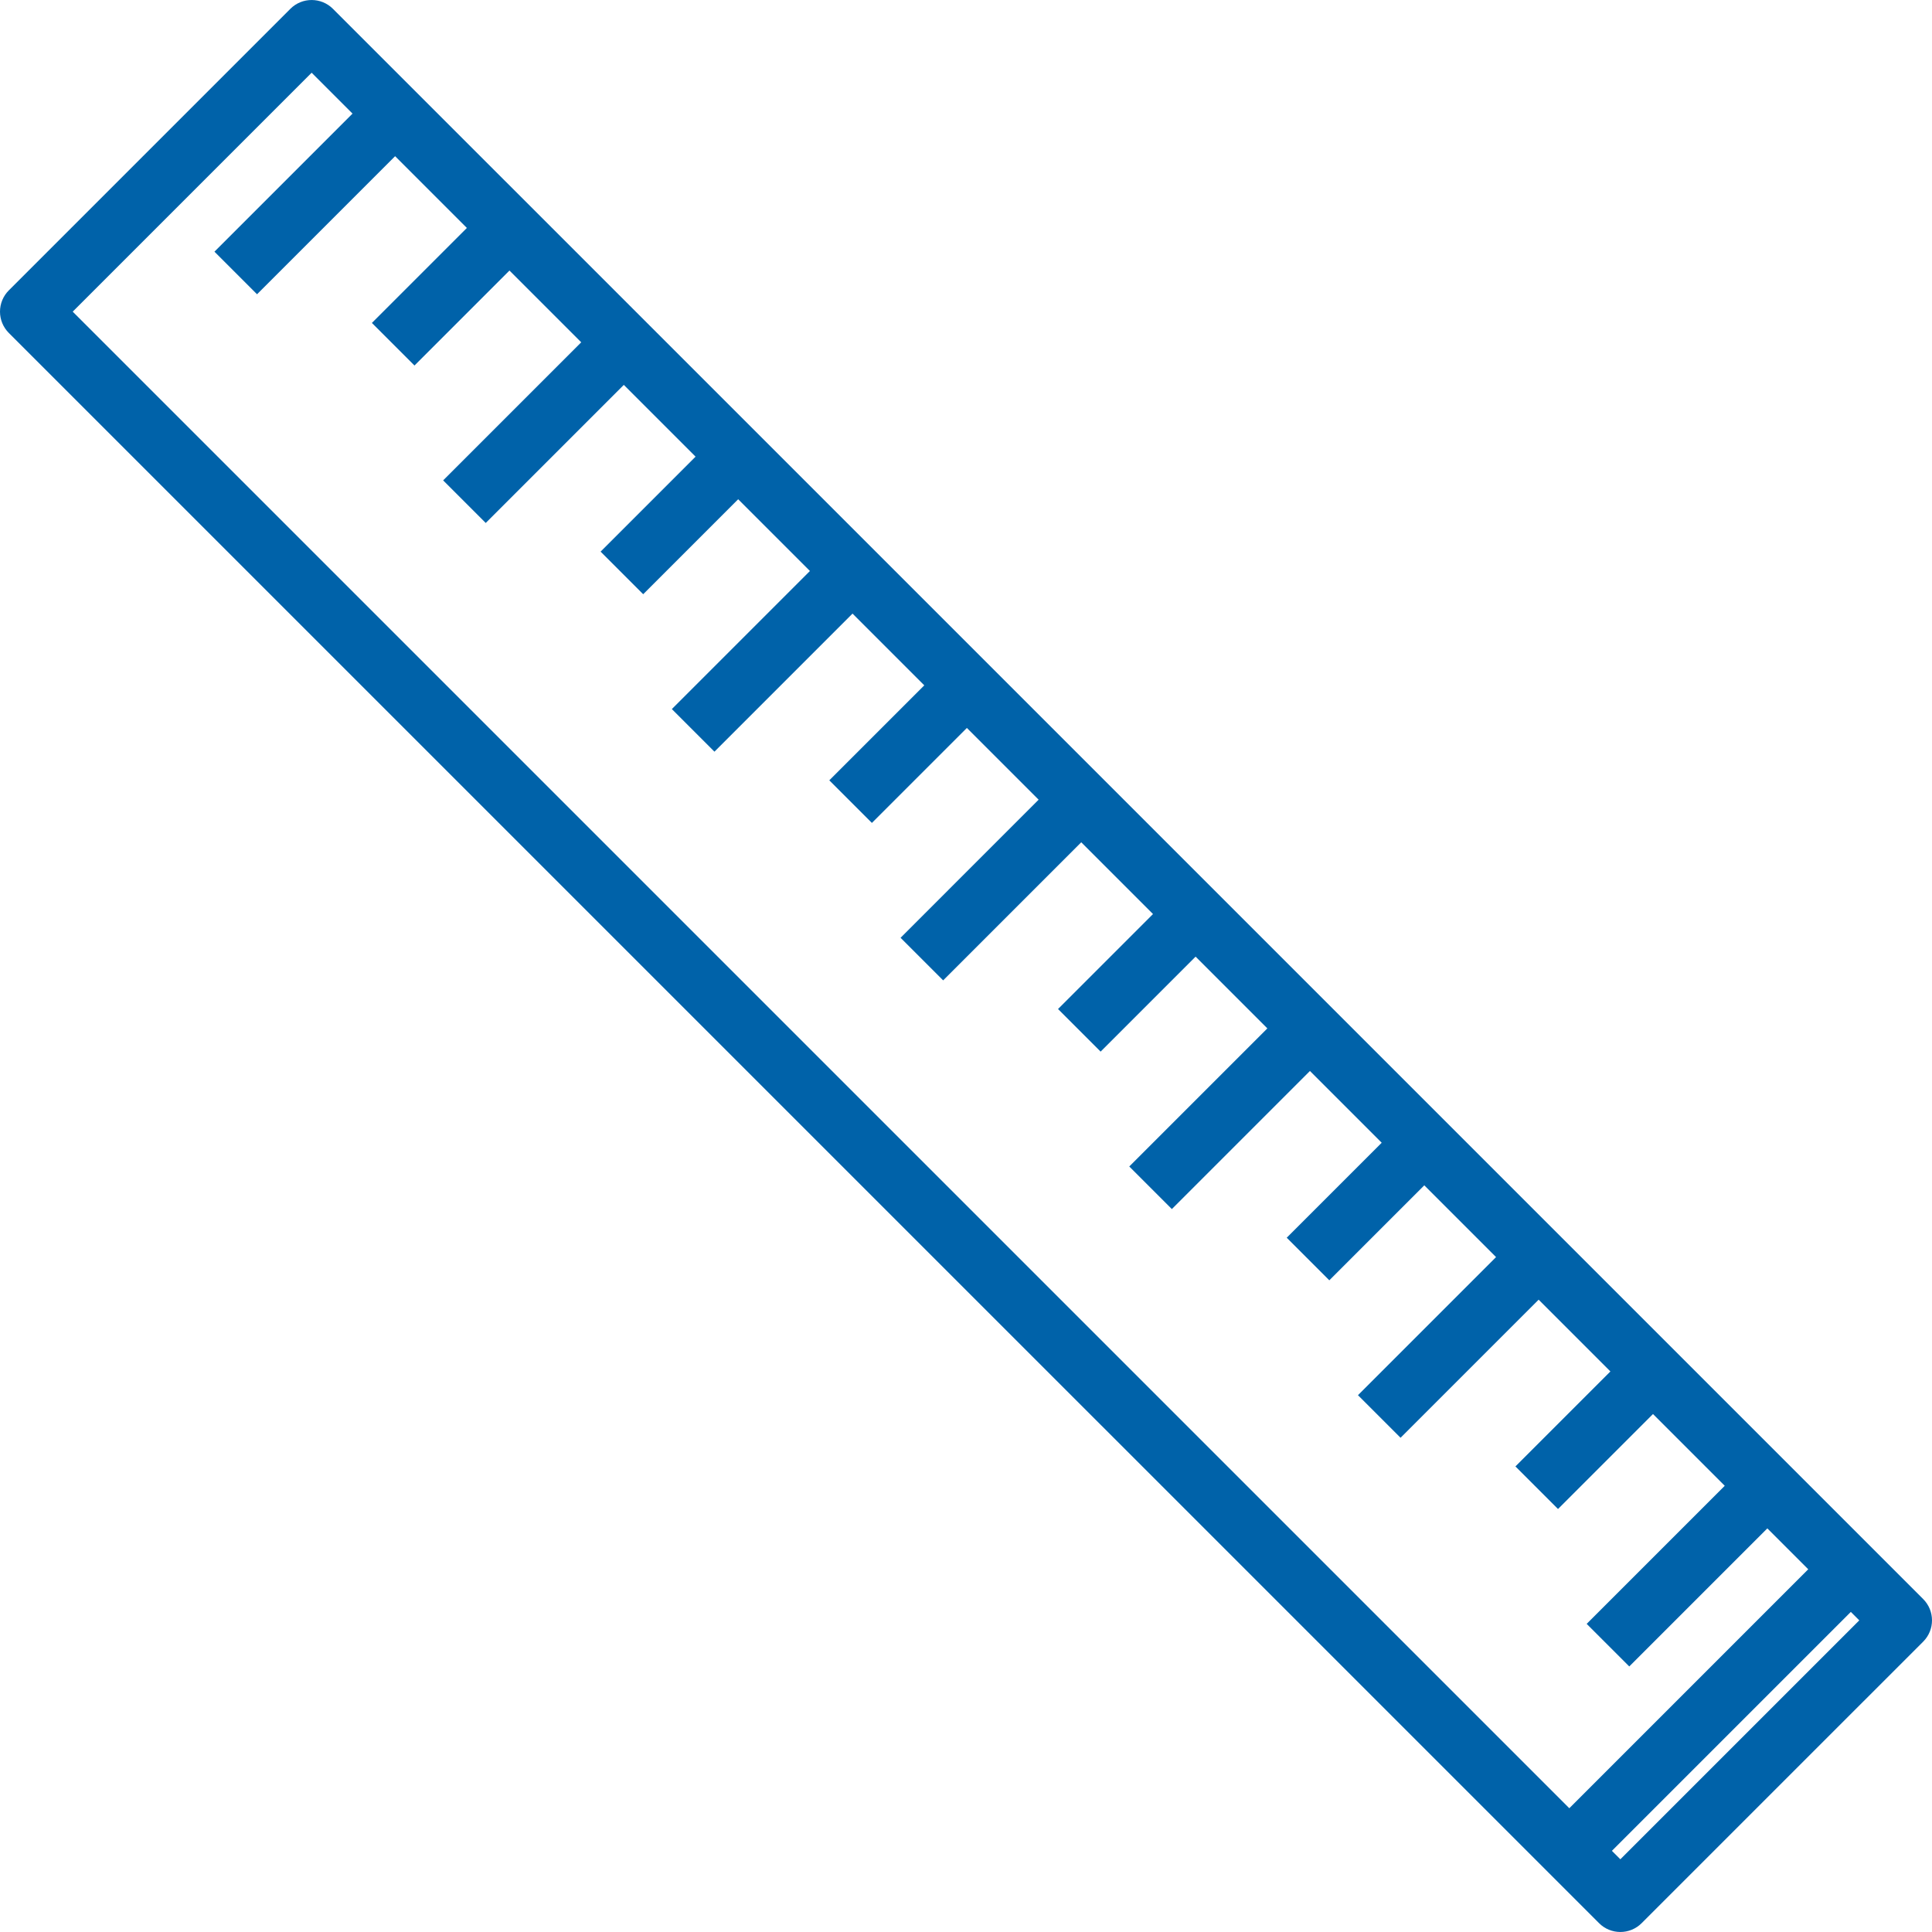 <?xml version="1.0" encoding="iso-8859-1"?>
<!-- Uploaded to: SVG Repo, www.svgrepo.com, Generator: SVG Repo Mixer Tools -->
<svg fill="#0062A9" height="20px" width="20px" version="1.1" id="Layer_1" xmlns="http://www.w3.org/2000/svg" xmlns:xlink="http://www.w3.org/1999/xlink"
	 viewBox="0 0 512 512" xml:space="preserve">
<g>
	<g>
		<path d="M509.662,423.767l-13.518-13.52c-0.003-0.003-0.006-0.007-0.01-0.011L88.233,2.341c-3.117-3.116-8.171-3.116-11.288,0
			L2.338,76.948C0.841,78.445,0,80.475,0,82.592c0,2.117,0.841,4.146,2.338,5.645l407.903,407.895l-0.001,0.001l13.526,13.526
			c1.559,1.558,3.601,2.337,5.645,2.337c2.042,0,4.086-0.779,5.643-2.337l74.607-74.605
			C512.779,431.938,512.779,426.884,509.662,423.767z M415.884,479.202L19.268,82.592l63.32-63.32l10.834,10.834L56.831,66.696
			l11.287,11.289l36.593-36.593l19.017,19.017L98.557,85.581l11.287,11.286l25.17-25.171l19.017,19.017l-36.593,36.592
			l11.287,11.288L165.318,102l19.017,19.017l-25.171,25.17l11.287,11.288l25.172-25.171l19.017,19.016l-36.592,36.592l11.288,11.288
			l36.592-36.593l19.017,19.017l-25.17,25.169l11.287,11.288l25.171-25.169l19.016,19.015L238.66,248.52l11.288,11.288
			l36.592-36.592l19.016,19.016l-25.169,25.17l11.288,11.288l25.169-25.17l19.016,19.015l-36.592,36.592l11.288,11.288
			l36.592-36.592l19.016,19.016l-25.17,25.169l11.288,11.288l25.17-25.169l19.016,19.015l-36.592,36.592l11.288,11.288
			l36.592-36.592l19.016,19.016l-25.17,25.17l11.288,11.288l25.17-25.17l19.015,19.016l-36.591,36.591l11.289,11.288l36.592-36.591
			l10.835,10.835L415.884,479.202z M429.41,492.728l-2.239-2.238l63.319-63.319l2.239,2.239L429.41,492.728z"/>
	</g>
</g>
</svg>
